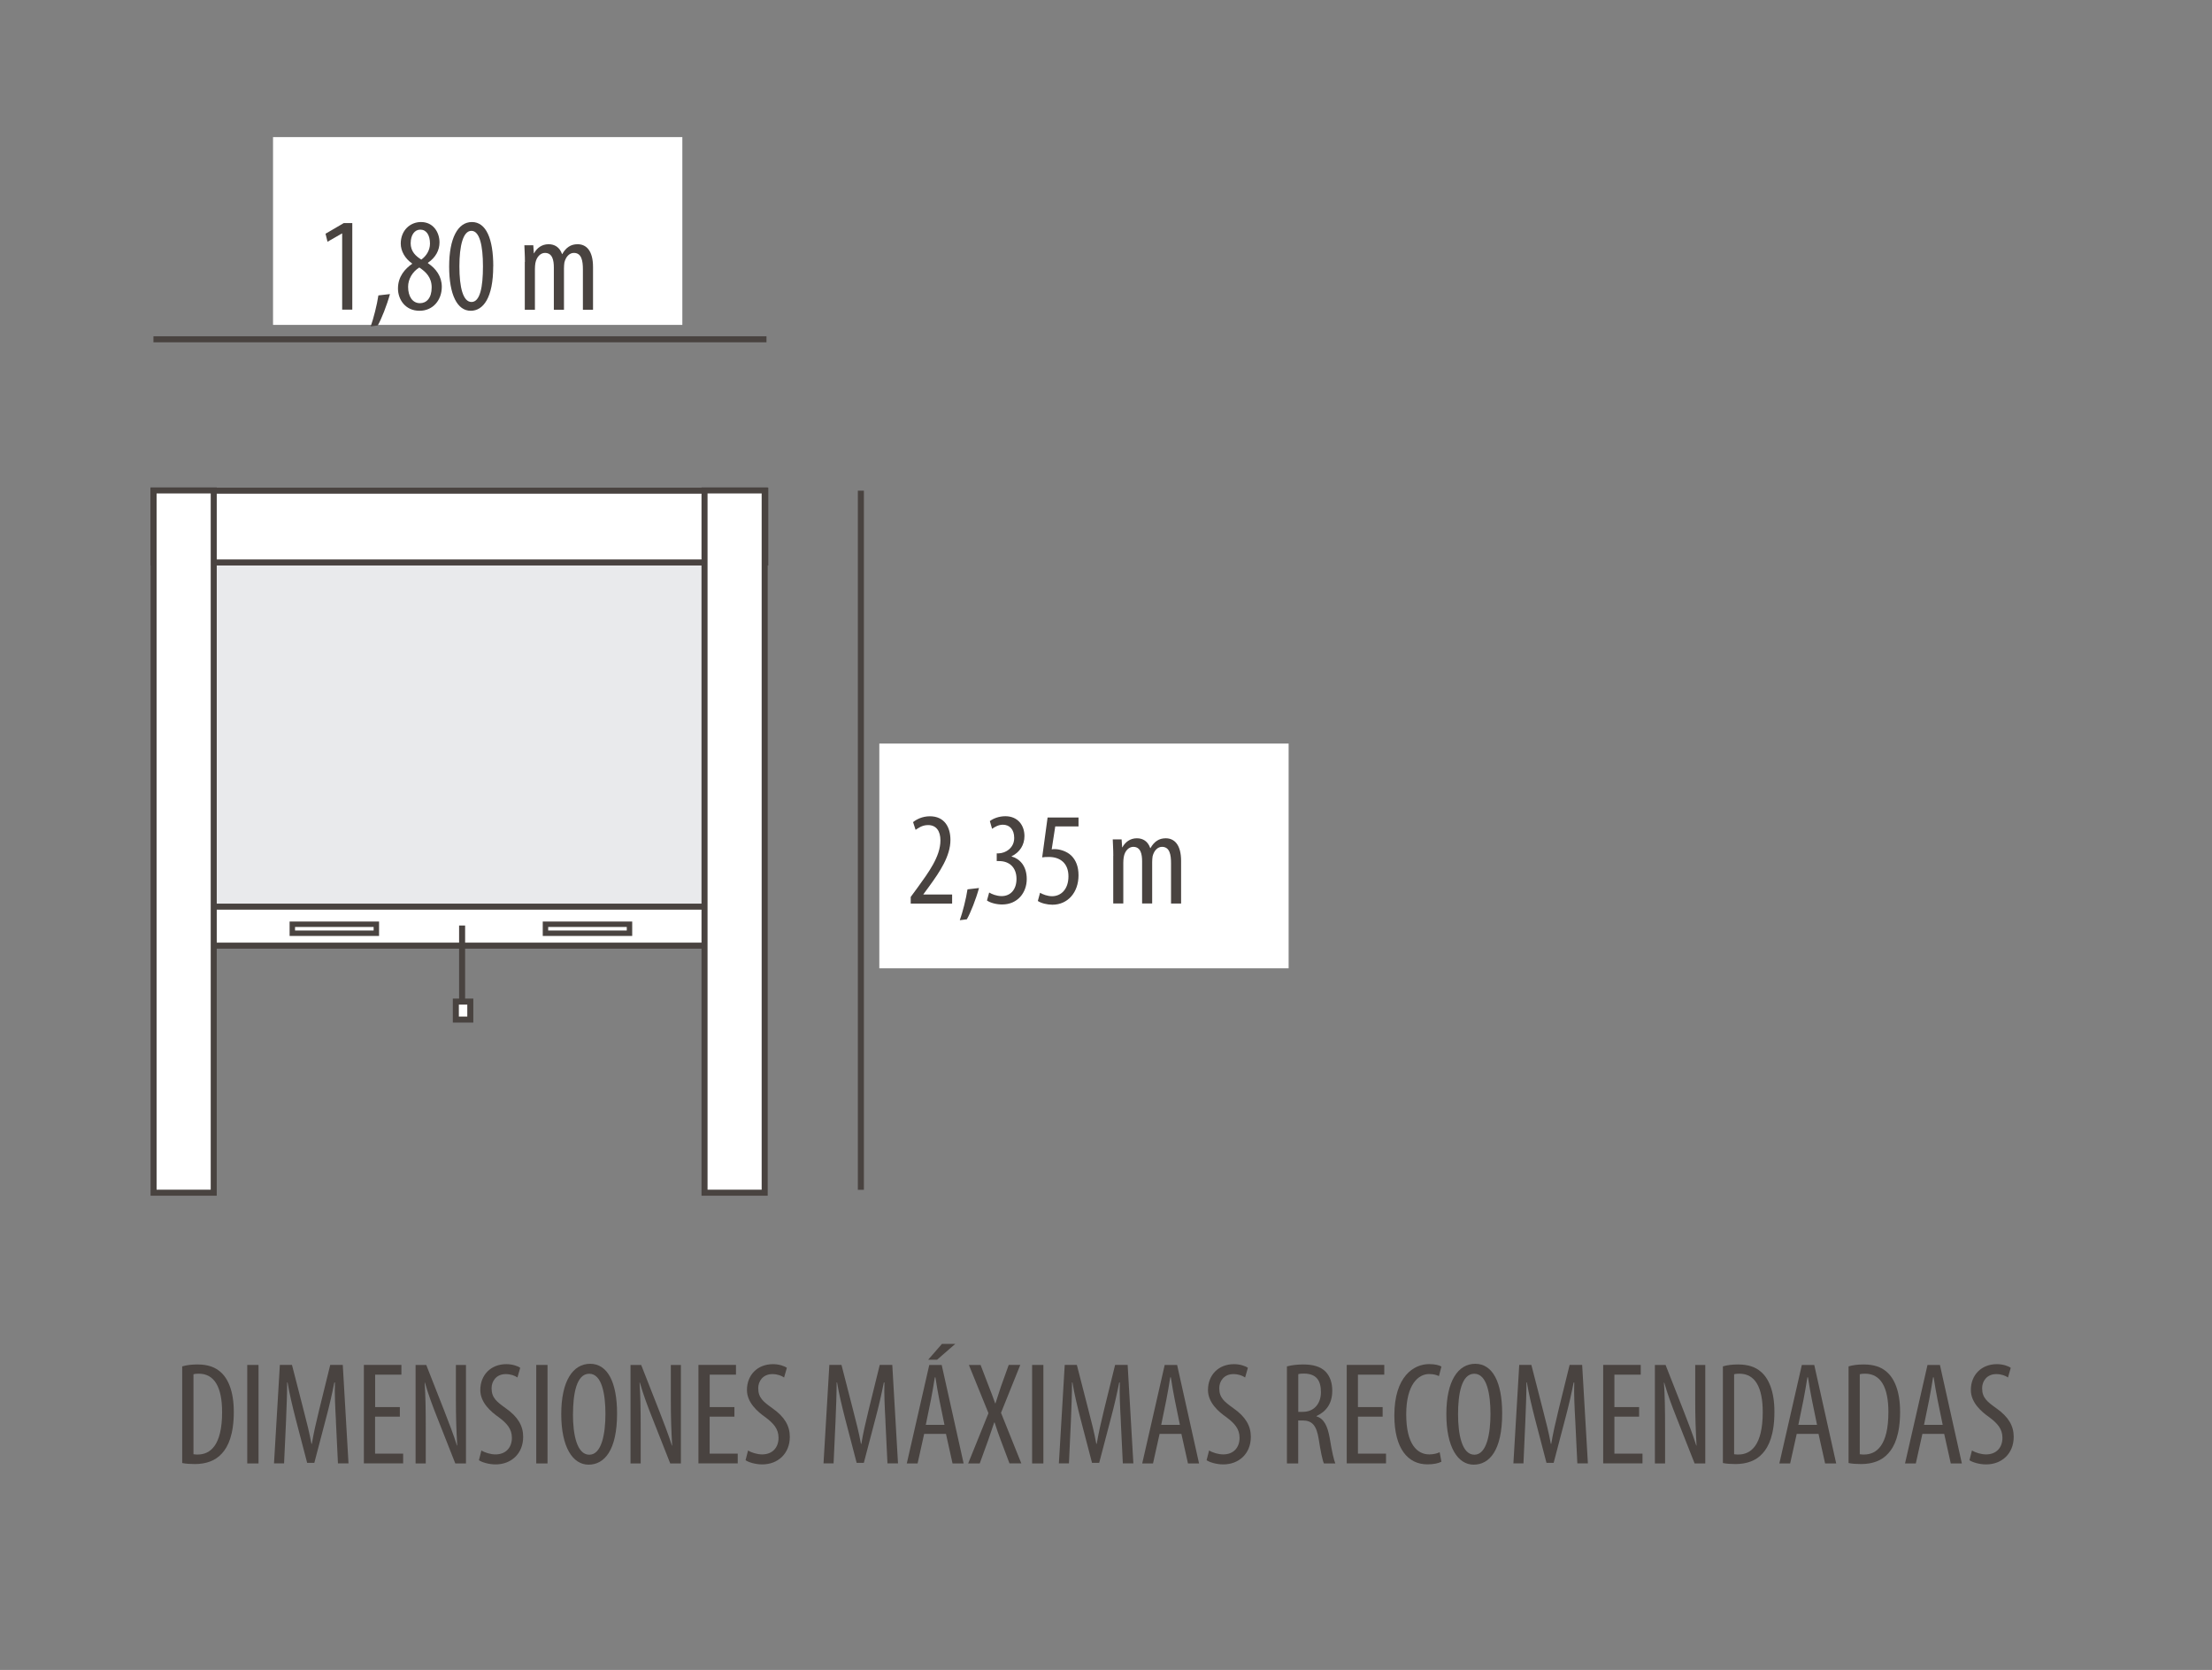 <?xml version="1.0" encoding="UTF-8"?>
<svg id="Capa_1" data-name="Capa 1" xmlns="http://www.w3.org/2000/svg" viewBox="0 0 367 277">
  <rect x="0" y="0" width="367" height="277" fill="#808080" stroke="none"/>
  <defs>
    <style>
      .cls-1 {
        fill: #e9eaec;
      }

      .cls-1, .cls-2, .cls-3, .cls-4 {
        stroke: #494340;
        stroke-miterlimit: 10;
      }

      .cls-5, .cls-4 {
        fill: #fff;
      }

      .cls-2 {
        stroke-width: .9px;
      }

      .cls-2, .cls-3 {
        fill: none;
      }

      .cls-6 {
        fill: #494340;
      }
    </style>
  </defs>
  <rect class="cls-5" x="45.3" y="22.74" width="67.91" height="31.15"/>
  <rect class="cls-5" x="145.89" y="123.34" width="67.91" height="37.28"/>
  <line class="cls-3" x1="25.46" y1="56.28" x2="127.17" y2="56.28"/>
  <line class="cls-3" x1="142.83" y1="81.39" x2="142.83" y2="197.36"/>
  <g>
    <path class="cls-6" d="m30.23,226.65c.73-.22,1.58-.32,2.52-.32,1.72,0,2.93.44,3.83,1.24,1.26,1.09,2.21,3.2,2.21,6.62,0,3.73-.92,5.77-1.96,6.89-1.07,1.21-2.62,1.77-4.51,1.77-.75,0-1.53-.05-2.09-.17v-16.03Zm1.87,14.57c.27.05.53.05.7.05,2.06,0,4.05-1.48,4.05-7.03,0-4.12-1.26-6.38-3.88-6.38-.29,0-.63.02-.87.1v13.26Z"/>
    <path class="cls-6" d="m42.89,226.41v16.34h-1.87v-16.34h1.87Z"/>
    <path class="cls-6" d="m55.74,235.72c-.12-2.16-.24-4.56-.17-6.4h-.1c-.36,1.82-.8,3.76-1.31,5.67l-2.01,7.66h-1.19l-1.92-7.35c-.53-2.08-1.02-4.1-1.33-5.99h-.07c0,1.92-.1,4.19-.19,6.52l-.32,6.91h-1.67l.97-16.34h2.01l1.92,7.47c.56,2.16.97,3.76,1.31,5.62h.07c.31-1.87.68-3.42,1.21-5.62l1.84-7.47h2.08l.95,16.34h-1.75l-.34-7.03Z"/>
    <path class="cls-6" d="m66.33,234.99h-4.1v6.13h4.66v1.62h-6.52v-16.34h6.23v1.62h-4.36v5.38h4.1v1.58Z"/>
    <path class="cls-6" d="m68.95,242.75v-16.34h1.77l3.01,7.66c.68,1.75,1.53,3.93,2.08,5.7h.05c-.15-2.57-.22-4.68-.22-7.52v-5.84h1.67v16.34h-1.77l-3.1-7.86c-.65-1.65-1.36-3.52-1.94-5.55h-.05c.15,2.18.19,4.27.19,7.76v5.65h-1.7Z"/>
    <path class="cls-6" d="m79.86,240.59c.56.36,1.53.66,2.35.66,1.7,0,2.72-1.12,2.72-2.76,0-1.5-.87-2.42-2.16-3.39-1.29-.9-3.08-2.42-3.08-4.53,0-2.47,1.72-4.29,4.32-4.29,1.02,0,1.92.32,2.3.61l-.46,1.6c-.41-.29-1.09-.56-1.94-.56-1.6,0-2.35,1.21-2.35,2.33,0,1.62.85,2.25,2.4,3.37,1.96,1.38,2.84,2.88,2.84,4.7,0,2.81-1.99,4.58-4.58,4.58-1.12,0-2.3-.36-2.76-.7l.41-1.6Z"/>
    <path class="cls-6" d="m90.84,226.41v16.34h-1.87v-16.34h1.87Z"/>
    <path class="cls-6" d="m102.38,234.46c0,6.13-2.11,8.49-4.73,8.49s-4.53-2.89-4.53-8.39,1.94-8.34,4.8-8.34,4.46,3.03,4.46,8.24Zm-7.32.12c0,3.37.65,6.72,2.72,6.72s2.67-3.56,2.67-6.76-.56-6.67-2.69-6.67-2.69,3.39-2.69,6.72Z"/>
    <path class="cls-6" d="m104.61,242.75v-16.34h1.77l3.01,7.66c.68,1.75,1.53,3.93,2.08,5.7h.05c-.15-2.57-.22-4.68-.22-7.52v-5.84h1.67v16.34h-1.77l-3.1-7.86c-.65-1.65-1.36-3.52-1.94-5.55h-.05c.15,2.18.19,4.27.19,7.76v5.65h-1.7Z"/>
    <path class="cls-6" d="m121.84,234.99h-4.1v6.13h4.66v1.62h-6.52v-16.34h6.23v1.62h-4.36v5.38h4.1v1.58Z"/>
    <path class="cls-6" d="m124.1,240.59c.56.36,1.53.66,2.35.66,1.7,0,2.72-1.12,2.72-2.76,0-1.5-.87-2.42-2.16-3.39-1.28-.9-3.08-2.42-3.08-4.53,0-2.47,1.72-4.29,4.32-4.29,1.02,0,1.92.32,2.3.61l-.46,1.6c-.41-.29-1.09-.56-1.94-.56-1.6,0-2.35,1.21-2.35,2.33,0,1.62.85,2.25,2.4,3.37,1.96,1.38,2.84,2.88,2.84,4.7,0,2.81-1.99,4.58-4.58,4.58-1.12,0-2.3-.36-2.76-.7l.41-1.6Z"/>
    <path class="cls-6" d="m146.91,235.72c-.12-2.16-.24-4.56-.17-6.4h-.1c-.36,1.82-.8,3.76-1.31,5.67l-2.01,7.66h-1.19l-1.92-7.35c-.53-2.08-1.02-4.1-1.33-5.99h-.07c0,1.92-.1,4.19-.19,6.52l-.32,6.91h-1.67l.97-16.34h2.01l1.92,7.47c.56,2.16.97,3.76,1.31,5.62h.07c.31-1.87.68-3.42,1.21-5.62l1.84-7.47h2.08l.95,16.34h-1.75l-.34-7.03Z"/>
    <path class="cls-6" d="m153.33,237.85l-1.09,4.9h-1.79l3.73-16.34h2.06l3.64,16.34h-1.84l-1.09-4.9h-3.61Zm3.37-1.5l-.85-4.15c-.24-1.16-.46-2.52-.65-3.73h-.1c-.19,1.24-.44,2.64-.65,3.73l-.85,4.15h3.1Zm1.79-13.43l-3.01,2.62h-1.48l2.28-2.62h2.21Z"/>
    <path class="cls-6" d="m167.49,242.75l-1.48-3.93c-.34-.9-.63-1.75-.99-2.86h-.07c-.36,1.09-.68,2.04-.99,2.91l-1.41,3.88h-1.92l3.37-8.34-3.25-8h1.94l1.45,3.78c.32.75.58,1.53.97,2.59h.05c.36-1.14.61-1.87.87-2.67l1.33-3.71h1.92l-3.2,7.95,3.37,8.39h-1.96Z"/>
    <path class="cls-6" d="m173.11,226.41v16.34h-1.87v-16.34h1.87Z"/>
    <path class="cls-6" d="m185.96,235.72c-.12-2.16-.24-4.56-.17-6.4h-.1c-.36,1.82-.8,3.76-1.31,5.67l-2.01,7.66h-1.19l-1.92-7.35c-.53-2.08-1.02-4.1-1.33-5.99h-.07c0,1.92-.1,4.19-.19,6.52l-.32,6.91h-1.67l.97-16.34h2.01l1.92,7.47c.56,2.16.97,3.76,1.31,5.62h.07c.32-1.87.68-3.42,1.21-5.62l1.84-7.47h2.08l.95,16.34h-1.75l-.34-7.03Z"/>
    <path class="cls-6" d="m192.39,237.85l-1.09,4.9h-1.79l3.73-16.34h2.06l3.64,16.34h-1.84l-1.09-4.9h-3.61Zm3.37-1.5l-.85-4.15c-.24-1.16-.46-2.52-.65-3.73h-.1c-.19,1.24-.44,2.64-.65,3.73l-.85,4.15h3.1Z"/>
    <path class="cls-6" d="m200.6,240.59c.56.36,1.53.66,2.35.66,1.7,0,2.71-1.12,2.71-2.76,0-1.5-.87-2.42-2.16-3.39-1.29-.9-3.08-2.42-3.08-4.53,0-2.47,1.72-4.29,4.32-4.29,1.02,0,1.92.32,2.3.61l-.46,1.6c-.41-.29-1.09-.56-1.94-.56-1.6,0-2.35,1.21-2.35,2.33,0,1.62.85,2.25,2.4,3.37,1.96,1.38,2.84,2.88,2.84,4.7,0,2.81-1.99,4.58-4.58,4.58-1.12,0-2.3-.36-2.76-.7l.41-1.6Z"/>
    <path class="cls-6" d="m213.53,226.65c.8-.22,1.77-.32,2.69-.32,1.62,0,2.84.34,3.68,1.16.8.82,1.14,1.92,1.14,3.2,0,2.09-.97,3.44-2.62,4.2v.05c1.21.36,1.84,1.53,2.21,3.66.36,2.25.7,3.64.92,4.15h-1.89c-.24-.49-.56-2.04-.87-4.05-.36-2.23-1.07-3.08-2.67-3.08h-.73v7.13h-1.87v-16.1Zm1.87,7.54h.78c1.79,0,2.98-1.31,2.98-3.27s-.78-3.05-2.79-3.08c-.36,0-.73.02-.97.1v6.26Z"/>
    <path class="cls-6" d="m229.4,234.99h-4.1v6.13h4.66v1.62h-6.52v-16.34h6.23v1.62h-4.37v5.38h4.1v1.58Z"/>
    <path class="cls-6" d="m239.15,242.46c-.51.27-1.31.44-2.33.44-3.2,0-5.48-2.57-5.48-8.12,0-6.45,3.2-8.51,5.77-8.51.99,0,1.7.19,2.04.41l-.41,1.58c-.39-.17-.8-.34-1.65-.34-1.75,0-3.78,1.7-3.78,6.69s1.84,6.64,3.83,6.64c.7,0,1.33-.17,1.72-.36l.29,1.58Z"/>
    <path class="cls-6" d="m249.23,234.46c0,6.13-2.11,8.49-4.73,8.49s-4.53-2.89-4.53-8.39,1.94-8.34,4.8-8.34,4.46,3.03,4.46,8.24Zm-7.32.12c0,3.37.65,6.72,2.71,6.72s2.67-3.56,2.67-6.76-.56-6.67-2.69-6.67-2.69,3.39-2.69,6.72Z"/>
    <path class="cls-6" d="m261.36,235.72c-.12-2.16-.24-4.56-.17-6.4h-.1c-.36,1.82-.8,3.76-1.31,5.67l-2.01,7.66h-1.19l-1.92-7.35c-.53-2.08-1.02-4.1-1.33-5.99h-.07c0,1.92-.1,4.19-.19,6.52l-.31,6.91h-1.67l.97-16.34h2.01l1.92,7.47c.56,2.16.97,3.76,1.31,5.62h.07c.32-1.87.68-3.42,1.21-5.62l1.84-7.47h2.08l.95,16.34h-1.75l-.34-7.03Z"/>
    <path class="cls-6" d="m271.95,234.99h-4.1v6.13h4.66v1.62h-6.52v-16.34h6.23v1.62h-4.37v5.38h4.1v1.58Z"/>
    <path class="cls-6" d="m274.57,242.75v-16.34h1.77l3.01,7.66c.68,1.75,1.53,3.93,2.08,5.7h.05c-.15-2.57-.22-4.68-.22-7.52v-5.84h1.67v16.34h-1.77l-3.1-7.86c-.65-1.65-1.36-3.52-1.94-5.55h-.05c.15,2.18.19,4.27.19,7.76v5.65h-1.7Z"/>
    <path class="cls-6" d="m285.84,226.65c.73-.22,1.58-.32,2.52-.32,1.72,0,2.93.44,3.83,1.24,1.26,1.09,2.21,3.2,2.21,6.62,0,3.73-.92,5.77-1.96,6.89-1.07,1.21-2.62,1.77-4.51,1.77-.75,0-1.53-.05-2.08-.17v-16.03Zm1.87,14.57c.27.05.53.05.7.05,2.06,0,4.05-1.48,4.05-7.03,0-4.12-1.26-6.38-3.88-6.38-.29,0-.63.02-.87.1v13.26Z"/>
    <path class="cls-6" d="m298.1,237.85l-1.09,4.9h-1.79l3.73-16.34h2.06l3.64,16.34h-1.84l-1.09-4.9h-3.61Zm3.37-1.5l-.85-4.15c-.24-1.16-.46-2.52-.65-3.73h-.1c-.19,1.24-.44,2.64-.65,3.73l-.85,4.15h3.1Z"/>
    <path class="cls-6" d="m306.69,226.65c.73-.22,1.58-.32,2.52-.32,1.72,0,2.93.44,3.83,1.24,1.26,1.09,2.21,3.2,2.21,6.62,0,3.73-.92,5.77-1.96,6.89-1.07,1.21-2.62,1.77-4.51,1.77-.75,0-1.53-.05-2.08-.17v-16.03Zm1.87,14.57c.27.05.53.05.7.05,2.06,0,4.05-1.48,4.05-7.03,0-4.12-1.26-6.38-3.88-6.38-.29,0-.63.02-.87.1v13.26Z"/>
    <path class="cls-6" d="m318.95,237.85l-1.09,4.9h-1.79l3.73-16.34h2.06l3.64,16.34h-1.84l-1.09-4.9h-3.61Zm3.37-1.5l-.85-4.15c-.24-1.16-.46-2.52-.65-3.73h-.1c-.19,1.24-.44,2.64-.65,3.73l-.85,4.15h3.1Z"/>
    <path class="cls-6" d="m327.17,240.59c.56.36,1.53.66,2.35.66,1.7,0,2.71-1.12,2.71-2.76,0-1.5-.87-2.42-2.16-3.39-1.29-.9-3.08-2.42-3.08-4.53,0-2.47,1.72-4.29,4.32-4.29,1.02,0,1.92.32,2.3.61l-.46,1.6c-.41-.29-1.09-.56-1.94-.56-1.6,0-2.35,1.21-2.35,2.33,0,1.62.85,2.25,2.4,3.37,1.96,1.38,2.84,2.88,2.84,4.7,0,2.81-1.99,4.58-4.58,4.58-1.12,0-2.3-.36-2.76-.7l.41-1.6Z"/>
  </g>
  <g>
    <path class="cls-6" d="m56.77,38.73h-.04l-2.39,1.37-.33-1.33,3.03-1.77h1.41v14.36h-1.68v-12.64Z"/>
    <path class="cls-6" d="m61.5,54.15c.46-1.28,1.06-3.62,1.28-5.15l1.92-.22c-.49,1.79-1.44,4.22-2.03,5.21l-1.17.15Z"/>
    <path class="cls-6" d="m68.37,43.7c-1.19-.82-1.88-2.08-1.88-3.29,0-2.21,1.57-3.58,3.36-3.58,2.05,0,3.07,1.72,3.07,3.38,0,1.26-.6,2.47-1.92,3.38v.07c1.33.88,2.3,2.19,2.3,3.91,0,2.23-1.48,3.98-3.69,3.98-2.39,0-3.58-1.9-3.58-3.69,0-2.01,1.19-3.29,2.36-4.11l-.02-.04Zm3.25,3.98c0-1.66-.95-2.58-2.05-3.31-1.15.71-1.86,1.94-1.86,3.2,0,1.61.73,2.72,1.97,2.72,1.06,0,1.94-.82,1.94-2.61Zm-3.49-7.38c0,1.46.88,2.19,1.77,2.76.86-.62,1.44-1.57,1.44-2.65,0-1.39-.58-2.32-1.61-2.32-.95,0-1.59.91-1.59,2.21Z"/>
    <path class="cls-6" d="m81.83,44.17c0,5.24-1.66,7.38-3.73,7.38-2.23,0-3.58-2.65-3.58-7.34s1.44-7.38,3.78-7.38,3.54,2.76,3.54,7.34Zm-5.61.02c0,3.47.6,5.9,2.01,5.9s1.9-2.45,1.9-5.9-.55-5.9-1.92-5.9-1.99,2.45-1.99,5.9Z"/>
    <path class="cls-6" d="m87.09,43.44c0-1.26-.07-1.9-.09-2.76h1.48l.09,1.33h.04c.46-.86,1.28-1.5,2.41-1.5.99,0,1.83.49,2.23,1.63h.04c.29-.53.66-.95,1.06-1.21.42-.29.93-.42,1.48-.42,1.44,0,2.56,1.06,2.56,3.78v7.09h-1.68v-6.69c0-1.39-.2-2.74-1.5-2.74-.71,0-1.33.6-1.57,1.59-.04.29-.07.62-.07.97v6.87h-1.68v-7c0-1.19-.22-2.43-1.48-2.43-.68,0-1.39.6-1.59,1.72-.04.29-.07.6-.07.93v6.78h-1.68v-7.93Z"/>
  </g>
  <g>
    <path class="cls-6" d="m151.1,149.88v-1.1l1.21-1.65c1.69-2.35,3.72-5.04,3.72-7.72,0-1.58-.7-2.55-2.05-2.55-1.03,0-1.69.55-2.07.79l-.42-1.28c.51-.42,1.5-.97,2.79-.97,2.38,0,3.41,1.76,3.41,3.92,0,2.68-1.76,5.28-3.52,7.7l-.97,1.32v.04h4.77v1.5h-6.89Z"/>
    <path class="cls-6" d="m159.24,152.65c.46-1.28,1.06-3.61,1.28-5.13l1.91-.22c-.48,1.78-1.43,4.2-2.02,5.19l-1.17.15Z"/>
    <path class="cls-6" d="m164.12,148.05c.44.26,1.21.59,2.07.59,1.47,0,2.46-1.08,2.46-2.86,0-1.87-1.17-2.95-2.88-2.95h-.4v-1.28h.33c1.01-.02,2.57-.79,2.57-2.55,0-1.43-.77-2.2-1.89-2.2-.7,0-1.32.35-1.78.68l-.37-1.28c.53-.42,1.5-.81,2.57-.81,2.02,0,3.17,1.45,3.17,3.3,0,1.43-.75,2.68-2.13,3.34v.04c1.28.35,2.51,1.5,2.51,3.74s-1.5,4.22-4.09,4.22c-.92,0-1.94-.26-2.51-.66l.37-1.34Z"/>
    <path class="cls-6" d="m178.93,137.08h-3.85l-.59,3.81c.18-.04.33-.04.53-.04.77,0,1.96.33,2.73,1.08.75.75,1.19,1.8,1.19,3.26,0,2.84-1.78,4.88-4.33,4.88-.86,0-1.85-.24-2.42-.62l.37-1.36c.44.26,1.21.57,2,.57,1.45,0,2.71-1.12,2.71-3.3s-1.39-3.21-3.24-3.21c-.53,0-.86.02-1.12.07l.9-6.62h5.13v1.5Z"/>
    <path class="cls-6" d="m184.71,141.98c0-1.25-.07-1.89-.09-2.75h1.47l.09,1.32h.04c.46-.86,1.28-1.5,2.4-1.5.99,0,1.83.48,2.22,1.63h.04c.29-.53.66-.95,1.06-1.21.42-.29.92-.42,1.47-.42,1.43,0,2.55,1.06,2.55,3.76v7.06h-1.67v-6.67c0-1.39-.2-2.73-1.5-2.73-.7,0-1.32.59-1.56,1.58-.04.29-.07.62-.07.97v6.84h-1.67v-6.97c0-1.19-.22-2.42-1.47-2.42-.68,0-1.39.59-1.58,1.72-.04.29-.07.59-.07.92v6.75h-1.67v-7.9Z"/>
  </g>
  <g>
    <rect class="cls-1" x="30.47" y="88.1" width="91.4" height="64.6"/>
    <rect class="cls-4" x="25.46" y="81.39" width="101.51" height="11.91"/>
    <rect class="cls-4" x="34.55" y="150.39" width="84" height="6.47"/>
    <rect class="cls-4" x="25.48" y="81.35" width="9.98" height="116.49"/>
    <rect class="cls-4" x="116.89" y="81.35" width="9.98" height="116.49"/>
    <line class="cls-3" x1="76.67" y1="153.52" x2="76.67" y2="166.37"/>
    <rect class="cls-4" x="75.63" y="166.14" width="2.4" height="2.98"/>
    <rect class="cls-2" x="48.5" y="153.31" width="13.94" height="1.49"/>
    <rect class="cls-2" x="90.5" y="153.31" width="13.94" height="1.49"/>
  </g>
</svg>